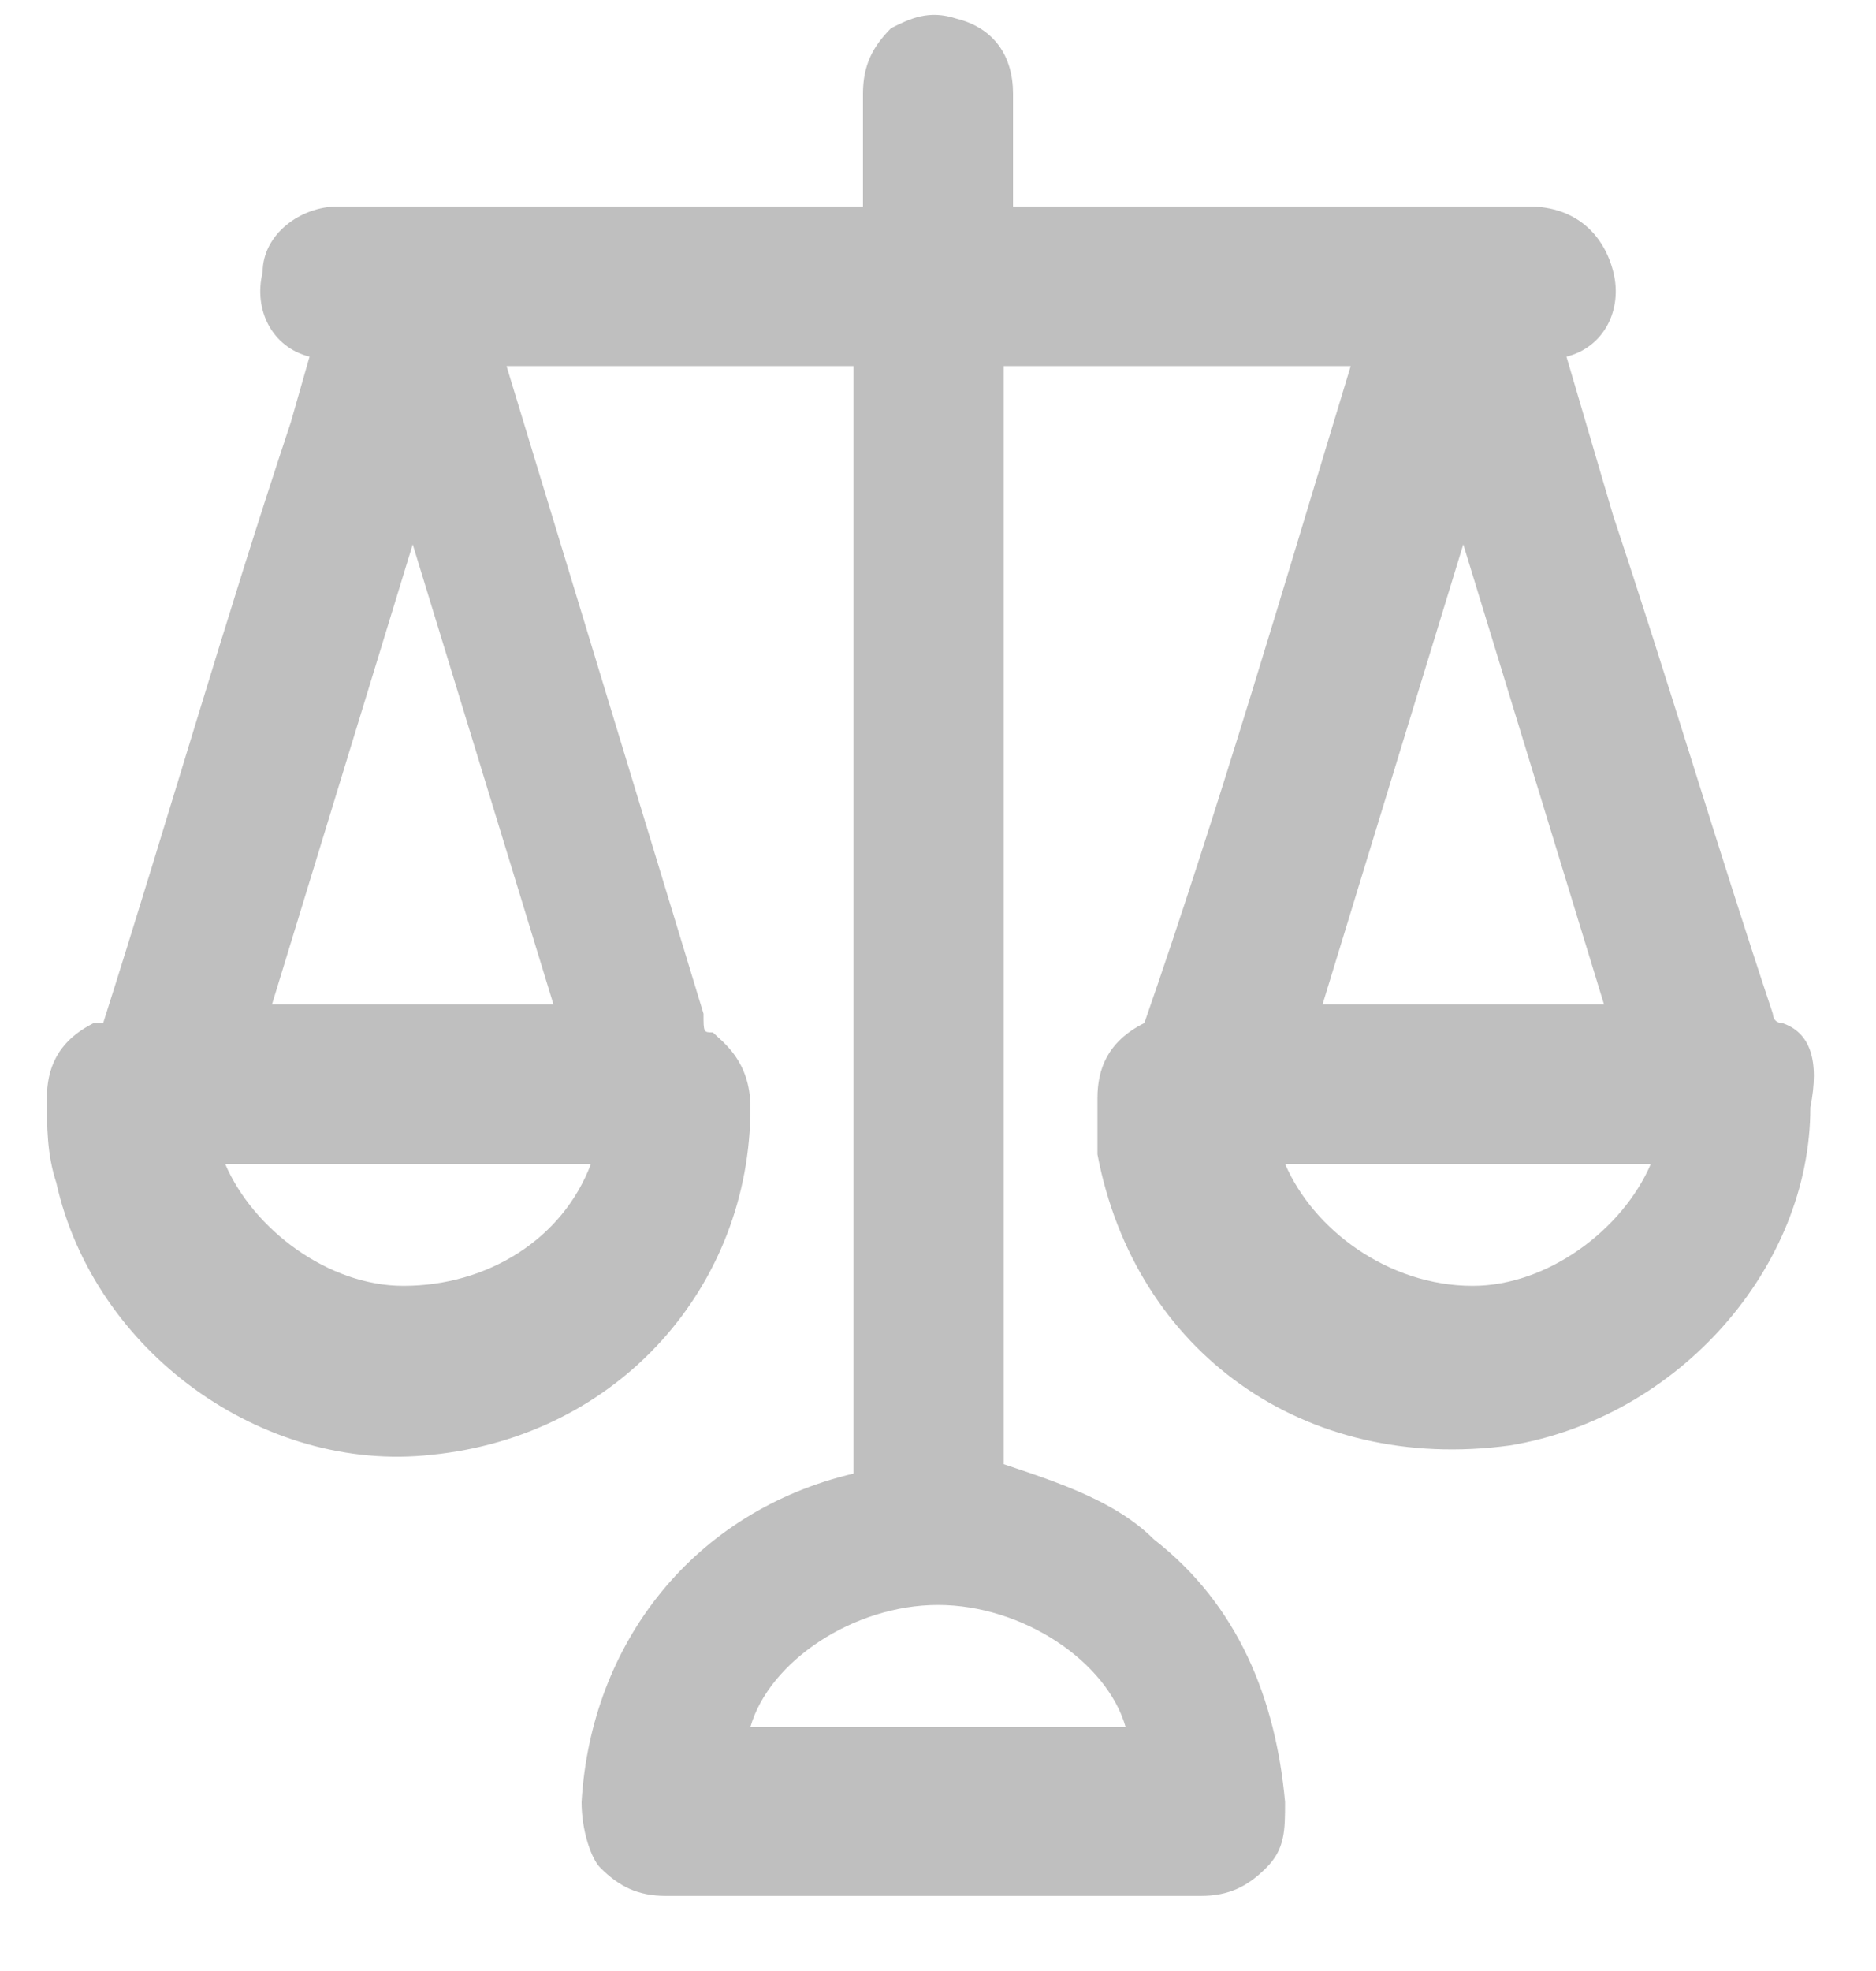 <?xml version="1.0" encoding="UTF-8"?>
<svg width="20px" height="21px" viewBox="0 0 20 21" version="1.1" xmlns="http://www.w3.org/2000/svg" xmlns:xlink="http://www.w3.org/1999/xlink">
    <!-- Generator: Sketch 51 (57462) - http://www.bohemiancoding.com/sketch -->
    <title>Shape</title>
    <desc>Created with Sketch.</desc>
    <defs></defs>
    <g id="Page-1" stroke="none" stroke-width="1" fill="none" fill-rule="evenodd">
        <path d="M19,10.9 C18.9,10.9 18.9,10.8 18.9,10.8 C18.3,9 17.8,7.3 17.2,5.5 L16.7,3.8 C17.1,3.7 17.3,3.3 17.2,2.9 C17.1,2.5 16.8,2.2 16.3,2.2 L10.8,2.2 L10.8,1.8 C10.8,1.5 10.8,1.3 10.8,1 C10.8,0.6 10.6,0.3 10.2,0.2 C9.9,0.1 9.7,0.2 9.5,0.3 C9.3,0.5 9.2,0.7 9.2,1 C9.2,1.3 9.2,1.7 9.2,2 L9.2,2.2 L7.5,2.2 L6.5,2.2 C5.5,2.2 4.6,2.2 3.6,2.2 C3.2,2.2 2.8,2.5 2.8,2.9 C2.7,3.3 2.9,3.7 3.3,3.8 L3.1,4.5 C2.4,6.6 1.8,8.7 1.1,10.9 C1.1,10.9 1.1,10.9 1,10.9 C0.6,11.1 0.5,11.4 0.5,11.7 C0.5,12 0.5,12.3 0.6,12.6 C1,14.4 2.8,15.7 4.6,15.5 C6.6,15.3 8,13.7 8,11.8 C8,11.3 7.7,11.1 7.6,11 C7.5,11 7.5,11 7.5,10.8 L5.4,3.9 L9.1,3.9 L9.1,15.7 C7.4,16.1 6.3,17.5 6.2,19.2 C6.2,19.5 6.3,19.8 6.4,19.9 C6.6,20.1 6.8,20.2 7.1,20.2 C8.1,20.2 9.1,20.2 10.1,20.2 C11,20.2 11.9,20.2 12.8,20.2 C13.1,20.2 13.3,20.1 13.5,19.9 C13.7,19.7 13.7,19.5 13.7,19.2 C13.6,18.1 13.2,17.1 12.3,16.4 C11.9,16 11.3,15.8 10.7,15.6 L10.7,3.9 L14.4,3.9 C13.7,6.2 13,8.6 12.2,10.9 C12.2,10.9 12.2,10.9 12.2,10.9 C11.8,11.1 11.7,11.4 11.7,11.7 C11.7,11.9 11.7,12.1 11.7,12.3 C12.1,14.4 13.9,15.7 16.1,15.4 C17.9,15.1 19.3,13.5 19.3,11.8 C19.4,11.3 19.3,11 19,10.9 Z M12,18.4 L8,18.4 C8.2,17.7 9.1,17.1 10,17.1 C10,17.1 10,17.1 10,17.1 C10.9,17.1 11.8,17.7 12,18.4 Z M17.6,12.4 C17.3,13.1 16.5,13.7 15.7,13.7 C15.7,13.7 15.7,13.7 15.7,13.7 C14.8,13.7 14,13.1 13.7,12.4 L17.6,12.4 Z M14.1,10.7 L15.6,5.8 L17.1,10.7 L14.1,10.7 Z M2.4,12.4 L6.3,12.4 C6,13.2 5.2,13.7 4.3,13.7 C4.3,13.7 4.3,13.7 4.3,13.7 C3.5,13.7 2.7,13.1 2.4,12.4 Z M2.9,10.7 L4.4,5.8 L5.9,10.7 L2.9,10.7 Z" id="Shape" fill="#BFBFBF" fill-rule="nonzero"></path>
    </g>
</svg>